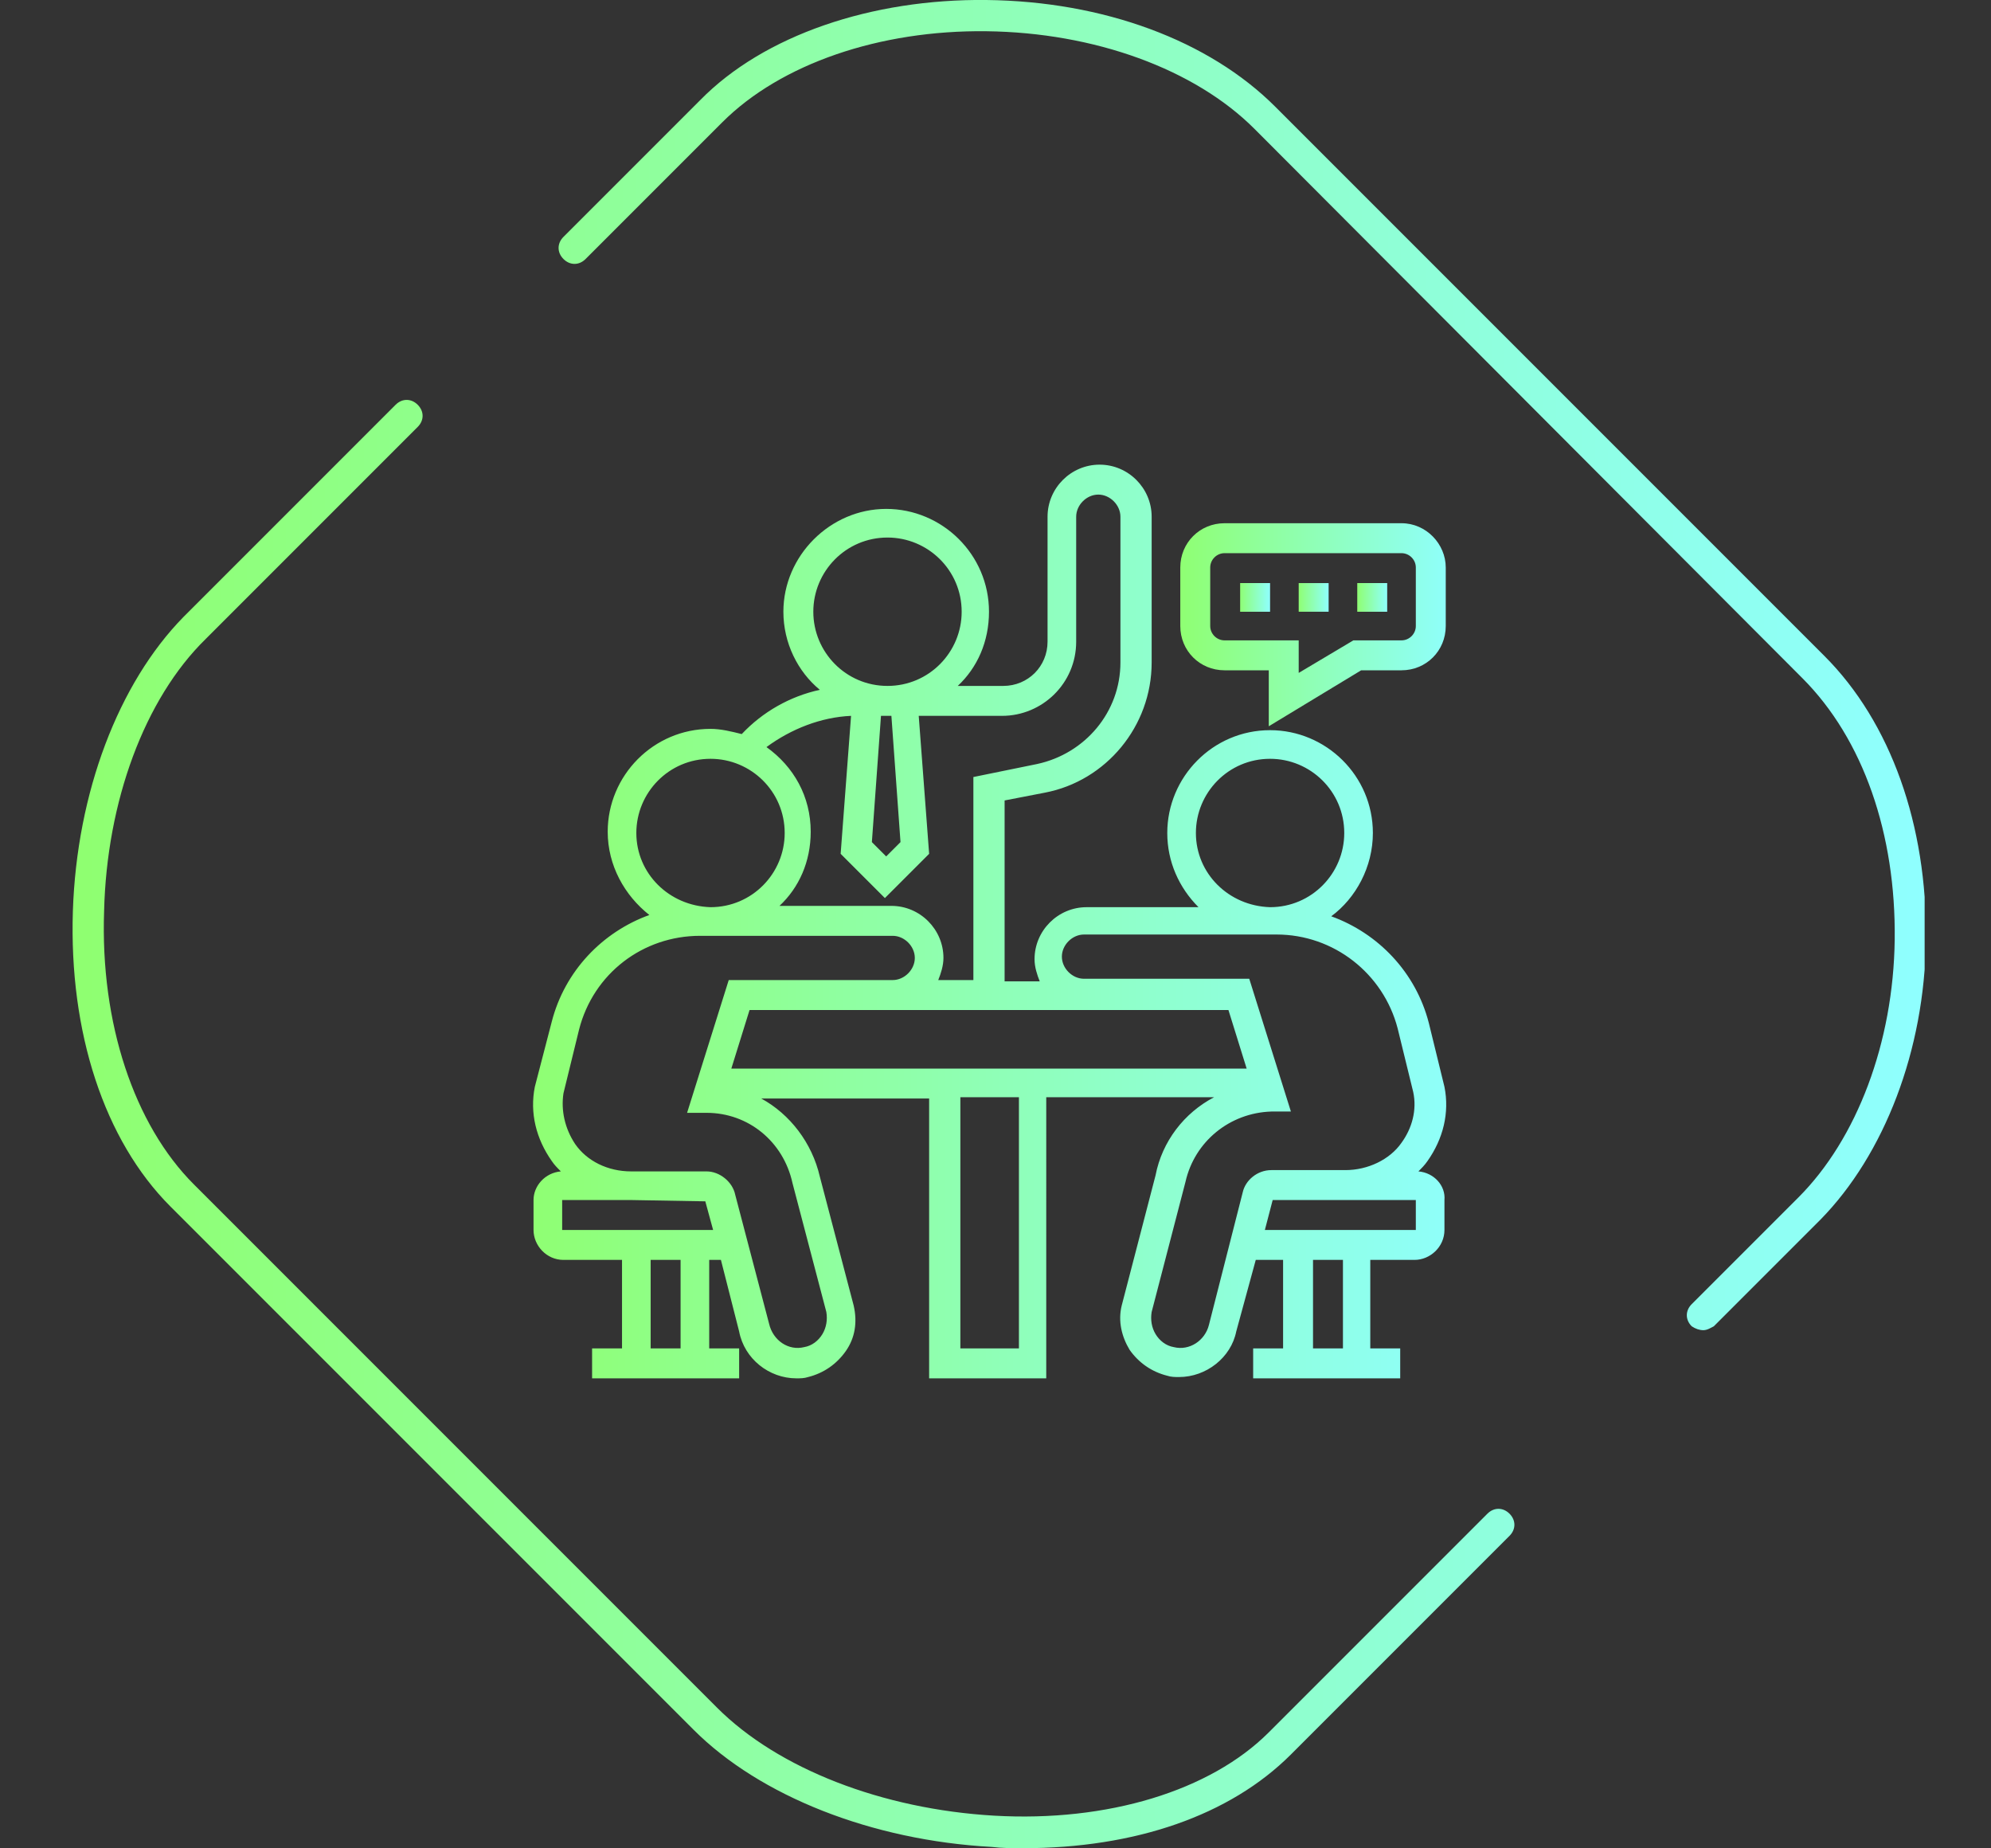 <?xml version="1.0" encoding="utf-8"?>
<!-- Generator: Adobe Illustrator 25.3.1, SVG Export Plug-In . SVG Version: 6.00 Build 0)  -->
<svg version="1.1" id="Capa_1" xmlns="http://www.w3.org/2000/svg" xmlns:xlink="http://www.w3.org/1999/xlink" x="0px" y="0px"
	 viewBox="0 0 153 142" style="enable-background:new 0 0 153 142;" xml:space="preserve">
<rect x="0" y="0" width="153" height="142" fill="#333333" stroke="none"/>
<style type="text/css">
	.st0{clip-path:url(#SVGID_2_);}
	.st1{fill:url(#SVGID_3_);}
	.st2{fill:url(#SVGID_4_);}
	.st3{fill:url(#SVGID_5_);}
	.st4{fill:url(#SVGID_6_);}
	.st5{fill:url(#SVGID_7_);}
	.st6{fill:url(#SVGID_8_);}
</style>
<g>
	<g>
		<defs>
			<rect id="SVGID_1_" x="5.5" width="142.4" height="142"/>
		</defs>
		<clipPath id="SVGID_2_">
			<use xlink:href="#SVGID_1_"  style="overflow:visible;"/>
		</clipPath>
		<g class="st0">
			
				<linearGradient id="SVGID_3_" gradientUnits="userSpaceOnUse" x1="5.539" y1="73.002" x2="147.991" y2="73.002" gradientTransform="matrix(1 0 0 -1 0 144)">
				<stop  offset="0" style="stop-color:#8FFF70"/>
				<stop  offset="1" style="stop-color:#8FFFFF"/>
			</linearGradient>
			<path class="st1" d="M78.6,142c-0.8,0-1.6,0-2.4-0.1c-9.2-0.5-17.8-3.9-22.9-9L13.1,92.7C8,87.6,5.3,79.3,5.6,70
				c0.3-9.1,3.5-17.5,8.5-22.6l16.3-16.3c0.5-0.5,1.2-0.5,1.7,0c0.5,0.5,0.5,1.2,0,1.7L15.8,49.1C11.1,53.7,8.2,61.6,8,70
				c-0.3,8.6,2.3,16.4,6.9,21l40.2,40.2c4.7,4.7,12.7,7.8,21.3,8.3c8.7,0.5,16.6-1.9,21.1-6.4l16.8-16.8c0.5-0.5,1.2-0.5,1.7,0
				c0.5,0.5,0.5,1.2,0,1.7l-16.8,16.8C94.5,139.5,87.2,142,78.6,142z M130.9,102.2c-0.3,0-0.6-0.1-0.9-0.3c-0.5-0.5-0.5-1.2,0-1.7
				l8.2-8.2c4.5-4.5,7.3-11.9,7.4-19.8c0.1-8.1-2.4-15.4-7.1-20.1L96.4,9.9c-4.6-4.6-12.3-7.4-20.6-7.5c-8.2-0.1-15.8,2.5-20.3,7
				L45,19.9c-0.5,0.5-1.2,0.5-1.7,0c-0.5-0.5-0.5-1.2,0-1.7L53.8,7.7C58.7,2.7,67-0.1,75.8,0c9,0.1,17.1,3.1,22.2,8.2l42.2,42.2
				c5.1,5.1,7.9,13,7.8,21.8c-0.1,8.5-3.2,16.5-8.1,21.5l-8.2,8.2C131.5,102,131.2,102.2,130.9,102.2z"/>
		</g>
	</g>
	
		<linearGradient id="SVGID_4_" gradientUnits="userSpaceOnUse" x1="40.958" y1="73.231" x2="111.088" y2="73.231" gradientTransform="matrix(1 0 0 -1 0 144)">
		<stop  offset="0" style="stop-color:#8FFF73"/>
		<stop  offset="1" style="stop-color:#8FFFF9"/>
	</linearGradient>
	<path class="st2" d="M109,90c0.2-0.2,0.5-0.5,0.7-0.8c1.2-1.7,1.7-3.7,1.3-5.7l-1.2-4.9c-1-3.9-3.9-6.9-7.5-8.2
		c1.9-1.4,3.2-3.8,3.2-6.4c0-4.4-3.6-7.9-7.9-7.9c-4.4,0-7.9,3.6-7.9,7.9c0,2.2,0.9,4.2,2.4,5.7l-8.6,0c-2.2,0-4,1.8-4,4
		c0,0.6,0.2,1.2,0.4,1.7h-2.7V61.5l3.1-0.6c4.7-0.9,8.2-5.1,8.2-10V39.7c0-2.2-1.8-4-4-4s-4,1.8-4,4v9.6c0,1.9-1.5,3.4-3.4,3.4h-3.5
		c1.5-1.4,2.4-3.4,2.4-5.7c0-4.4-3.6-7.9-7.9-7.9s-7.9,3.6-7.9,7.9c0,2.4,1.1,4.6,2.8,6c-2.3,0.5-4.4,1.7-6,3.4
		c-0.8-0.2-1.6-0.4-2.4-0.4c-4.4,0-7.9,3.6-7.9,7.9c0,2.6,1.3,4.9,3.2,6.4c-3.6,1.3-6.5,4.3-7.5,8.2l-1.3,5c-0.4,2,0.1,4,1.3,5.7
		c0.2,0.3,0.4,0.5,0.7,0.8c-1.2,0.1-2.1,1.1-2.1,2.2v2.3c0,1.2,1,2.3,2.3,2.3h4.5v6.8h-2.3v2.3h11.3v-2.3h-2.3v-6.8h0.9l1.4,5.5
		c0.4,2.1,2.3,3.6,4.4,3.6c0.3,0,0.6,0,0.9-0.1c1.2-0.3,2.2-1,2.9-2c0.7-1,0.9-2.2,0.6-3.5l-2.6-9.9c-0.6-2.6-2.3-4.8-4.5-6h12.9
		v21.5h9V84.3h12.9c-2.3,1.2-4,3.4-4.5,6l-2.6,10c-0.3,1.2,0,2.4,0.6,3.4c0.7,1,1.7,1.7,2.9,2c0.3,0.1,0.6,0.1,0.9,0.1
		c2.1,0,4-1.5,4.4-3.5l1.5-5.5h2.1v6.8h-2.3v2.3h11.3v-2.3h-2.3v-6.8h3.4c1.2,0,2.3-1,2.3-2.3v-2.3C111.1,91.1,110.2,90.1,109,90z
		 M91.9,64c0-3.1,2.5-5.7,5.7-5.7c3.1,0,5.7,2.5,5.7,5.7c0,3.1-2.5,5.7-5.7,5.7C94.4,69.6,91.9,67.1,91.9,64z M83.4,77.6h1.7h9.3
		l1.4,4.5H56.2l1.4-4.5H67h1.7H83.4z M69.2,64.7l-1.1,1.1L67,64.7l0.7-9.7h0.8L69.2,64.7z M62.5,47c0-3.1,2.5-5.7,5.7-5.7
		c3.1,0,5.7,2.5,5.7,5.7c0,3.1-2.5,5.7-5.7,5.7C65,52.7,62.5,50.1,62.5,47z M65.4,55l-0.8,10.6l3.4,3.4l3.4-3.4l-0.8-10.6h6.4
		c3.1,0,5.7-2.5,5.7-5.7v-9.6c0-0.9,0.8-1.7,1.7-1.7c0.9,0,1.7,0.8,1.7,1.7v11.2c0,3.8-2.7,7-6.4,7.8l-4.9,1v15.6h-2.7
		c0.2-0.5,0.4-1.1,0.4-1.7c0-2.2-1.8-4-4-4l-8.6,0c1.5-1.4,2.4-3.4,2.4-5.7c0-2.7-1.3-5-3.4-6.5C60.8,56,63.1,55.1,65.4,55z
		 M48.9,64c0-3.1,2.5-5.7,5.7-5.7c3.1,0,5.7,2.5,5.7,5.7c0,3.1-2.5,5.7-5.7,5.7C51.4,69.6,48.9,67.1,48.9,64z M52.3,103.6H50v-6.8
		h2.3V103.6z M43.2,94.5v-2.3h5.3l5.7,0.1l0.6,2.2H43.2z M60.9,90.9l2.6,9.9c0.1,0.6,0,1.2-0.3,1.7c-0.3,0.5-0.8,0.9-1.4,1
		c-1.2,0.3-2.4-0.5-2.7-1.8l-2.6-9.9c-0.2-1-1.2-1.8-2.2-1.8H50h-1.5c-1.8,0-3.4-0.8-4.3-2.1c-0.8-1.2-1.1-2.6-0.9-3.9l1.2-4.9
		c1.1-4.3,4.9-7.2,9.3-7.2l14.8,0c0.9,0,1.7,0.8,1.7,1.7c0,0.9-0.8,1.7-1.7,1.7H67H56l-3.2,10.2l1.5,0
		C57.5,85.5,60.2,87.7,60.9,90.9z M78.3,103.6h-4.5V84.3h4.5V103.6z M92.9,101.8c-0.3,1.2-1.5,2-2.7,1.7c-0.6-0.1-1.1-0.5-1.4-1
		c-0.3-0.5-0.4-1.1-0.3-1.7l2.6-10c0.7-3.1,3.4-5.3,6.6-5.4l1.5,0l-3.2-10.2h-11h-1.7c-0.9,0-1.7-0.8-1.7-1.7c0-0.9,0.8-1.7,1.7-1.7
		l13,0h1.8c4.4,0,8.2,3,9.3,7.2l1.2,4.9c0.3,1.4-0.1,2.8-0.9,3.9c-0.9,1.3-2.6,2.1-4.3,2.1h-2.6h-3.1c-1.1,0-2,0.8-2.2,1.7
		L92.9,101.8z M103.2,103.6h-2.3v-6.8h2.3V103.6z M108.8,94.5H97.2l0.6-2.3h3.1h2.6h5.3V94.5z"/>
	
		<linearGradient id="SVGID_5_" gradientUnits="userSpaceOnUse" x1="95.253" y1="98.115" x2="97.515" y2="98.115" gradientTransform="matrix(1 0 0 -1 0 144)">
		<stop  offset="0" style="stop-color:#8FFF73"/>
		<stop  offset="1" style="stop-color:#8FFFF9"/>
	</linearGradient>
	<path class="st3" d="M95.3,44.8h2.3V47h-2.3V44.8z"/>
	
		<linearGradient id="SVGID_6_" gradientUnits="userSpaceOnUse" x1="99.777" y1="98.115" x2="102.039" y2="98.115" gradientTransform="matrix(1 0 0 -1 0 144)">
		<stop  offset="0" style="stop-color:#8FFF73"/>
		<stop  offset="1" style="stop-color:#8FFFF9"/>
	</linearGradient>
	<path class="st4" d="M99.8,44.8h2.3V47h-2.3V44.8z"/>
	
		<linearGradient id="SVGID_7_" gradientUnits="userSpaceOnUse" x1="104.302" y1="98.115" x2="106.564" y2="98.115" gradientTransform="matrix(1 0 0 -1 0 144)">
		<stop  offset="0" style="stop-color:#8FFF73"/>
		<stop  offset="1" style="stop-color:#8FFFF9"/>
	</linearGradient>
	<path class="st5" d="M104.3,44.8h2.3V47h-2.3V44.8z"/>
	
		<linearGradient id="SVGID_8_" gradientUnits="userSpaceOnUse" x1="90.729" y1="95.984" x2="111.088" y2="95.984" gradientTransform="matrix(1 0 0 -1 0 144)">
		<stop  offset="0" style="stop-color:#8FFF73"/>
		<stop  offset="1" style="stop-color:#8FFFF9"/>
	</linearGradient>
	<path class="st6" d="M107.7,40.2H94.1c-1.9,0-3.4,1.5-3.4,3.4v4.5c0,1.9,1.5,3.4,3.4,3.4h3.4v4.3l7.1-4.3h3.1
		c1.9,0,3.4-1.5,3.4-3.4v-4.5C111.1,41.8,109.6,40.2,107.7,40.2z M108.8,48.1c0,0.6-0.5,1.1-1.1,1.1H104l-4.2,2.5v-2.5h-5.7
		c-0.6,0-1.1-0.5-1.1-1.1v-4.5c0-0.6,0.5-1.1,1.1-1.1h13.6c0.6,0,1.1,0.5,1.1,1.1V48.1z"/>
</g>
</svg>
